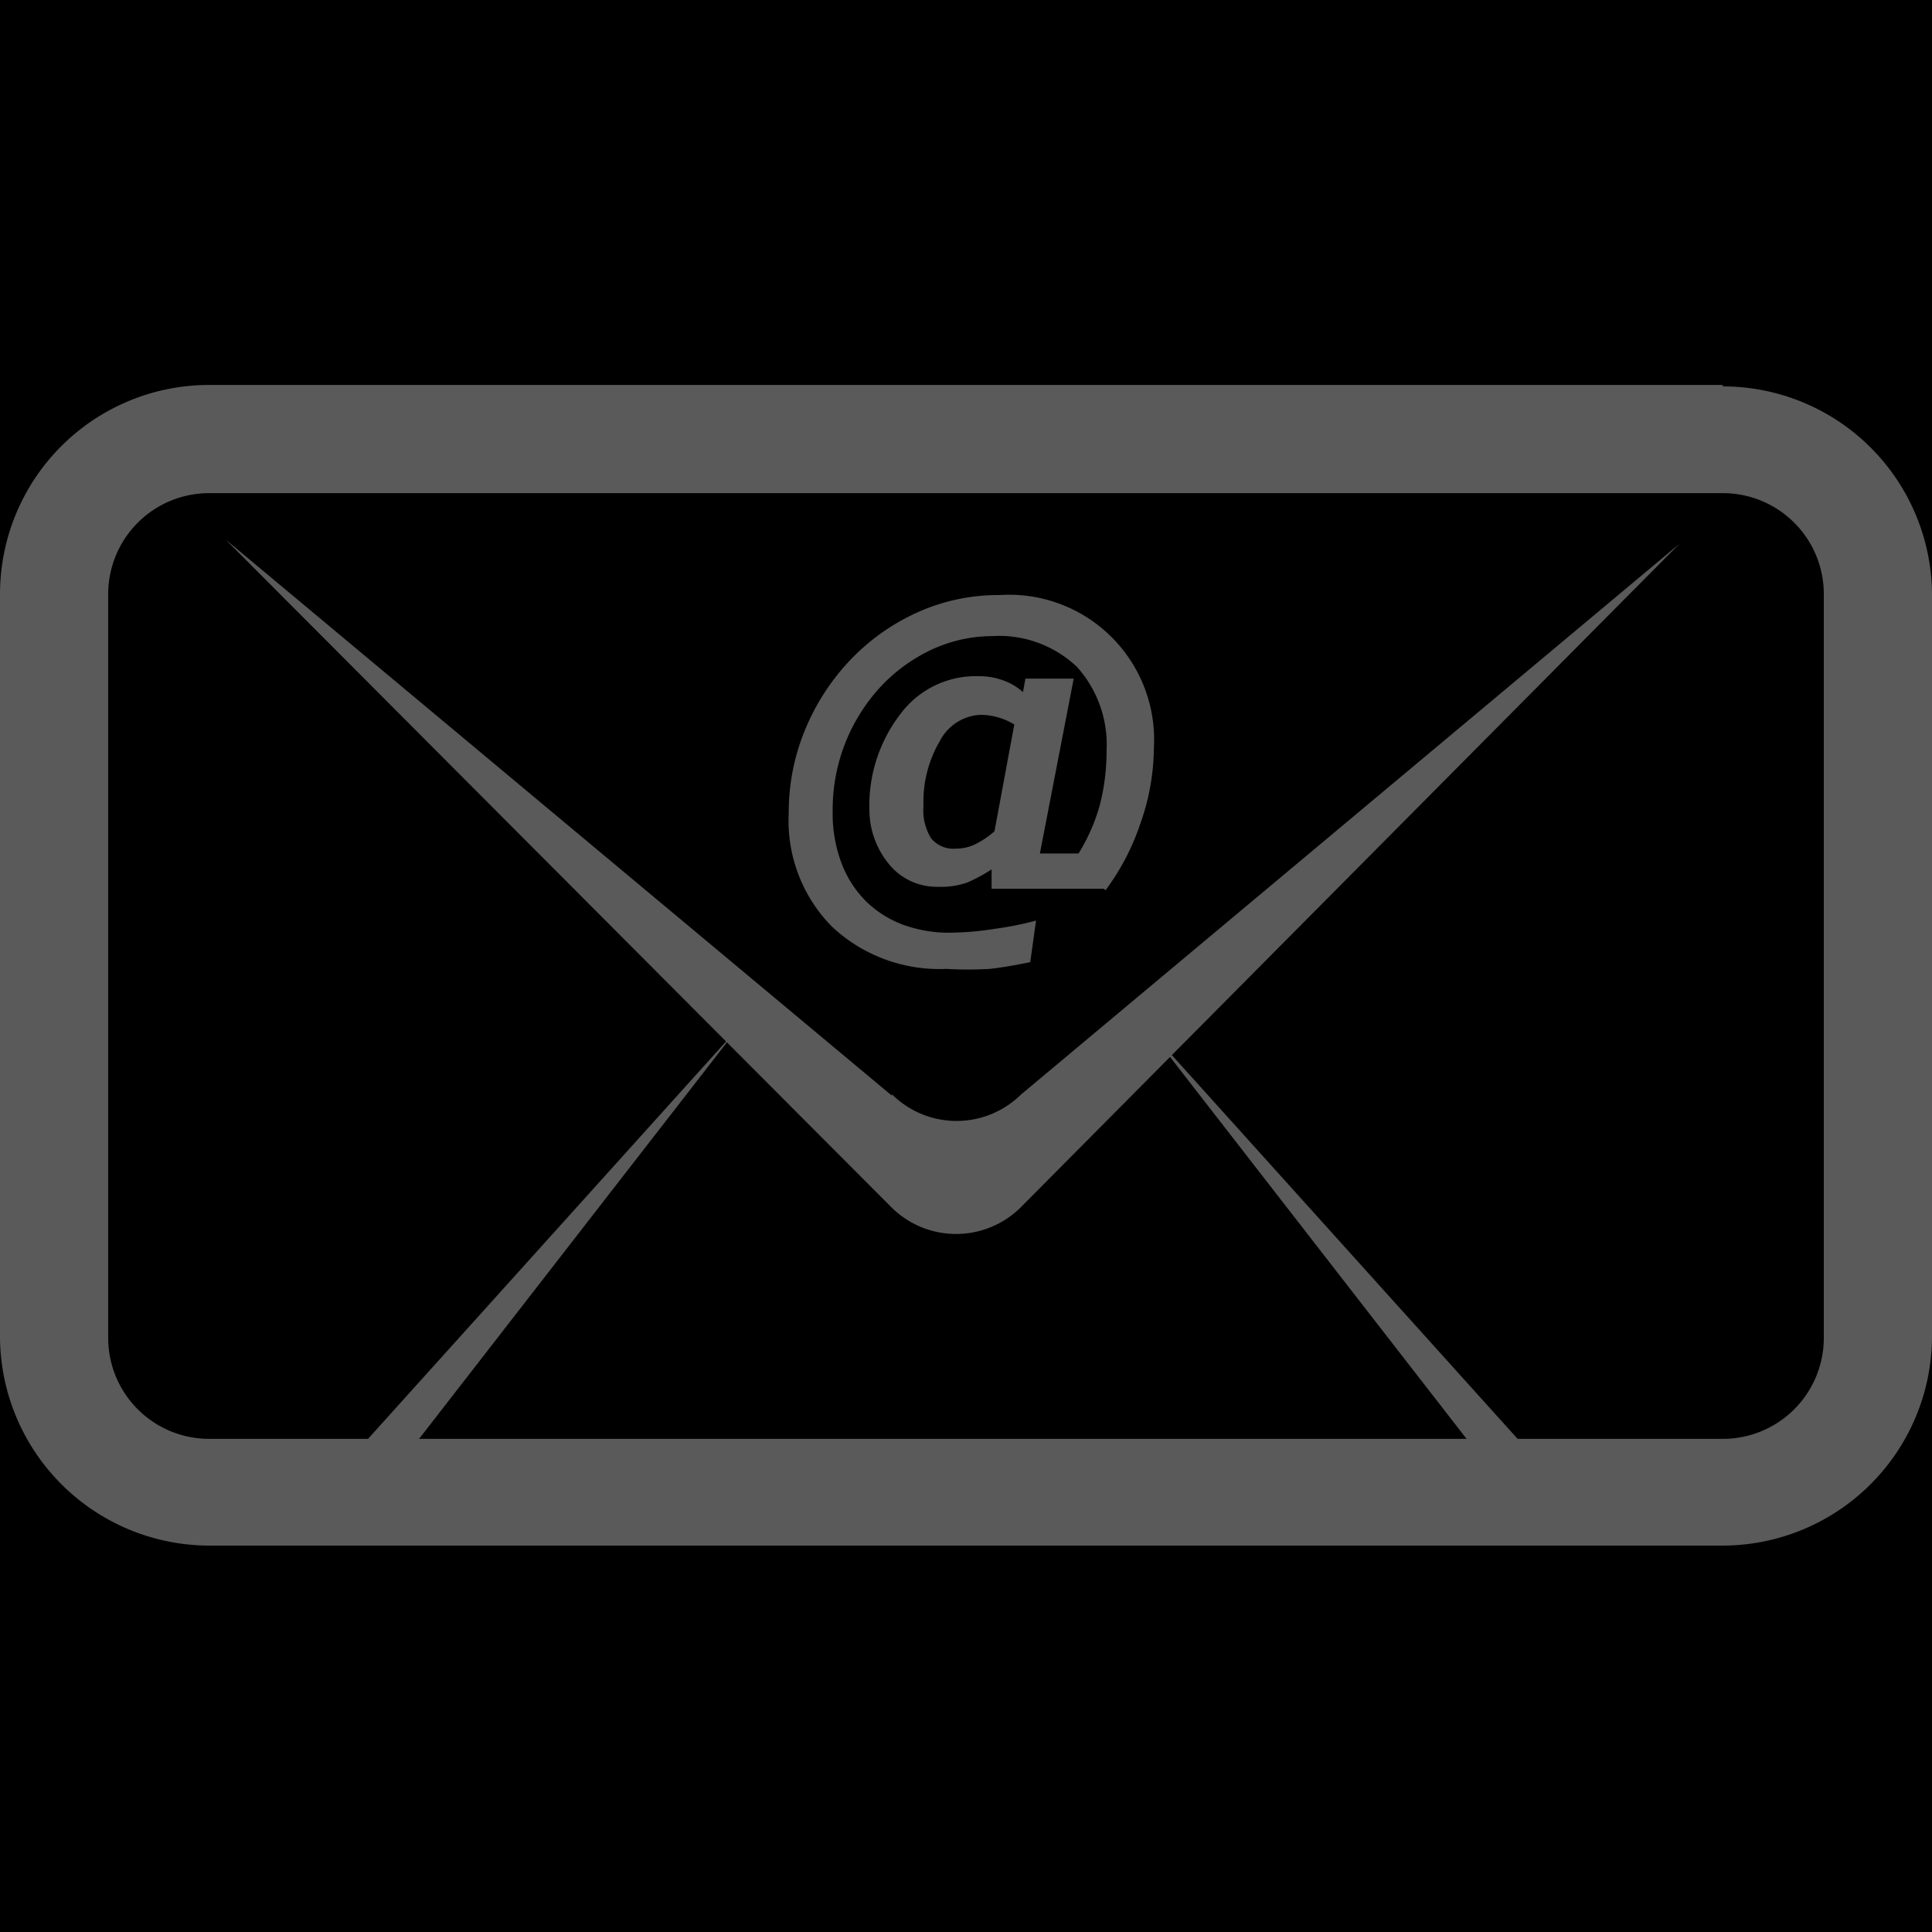 <svg id="_01" data-name="01" xmlns="http://www.w3.org/2000/svg" viewBox="0 0 40 40"><defs><style>.cls-2{fill:#5a5a5a;}</style></defs><title>Artboard 77</title><rect class="cls-1" width="40" height="40"/><path class="cls-2" d="M35.67,10.21a2.09,2.09,0,0,1,2.09,2.09V27.7a2.09,2.09,0,0,1-2.09,2.09H4.33A2.09,2.09,0,0,1,2.24,27.7V12.3a2.09,2.09,0,0,1,2.09-2.09H35.67m0-2.24H4.33A4.33,4.33,0,0,0,0,12.3V27.7A4.34,4.34,0,0,0,4.33,32H35.67A4.34,4.34,0,0,0,40,27.7V12.3A4.33,4.33,0,0,0,35.67,8"/><polygon class="cls-2" points="23.78 21.31 31.79 30.2 31.07 30.7 23.78 21.31"/><polygon class="cls-2" points="15.26 21.31 7.97 30.7 7.25 30.2 15.26 21.31"/><path class="cls-2" d="M20.59,17.21,21,15a1.31,1.31,0,0,0-.31-.14,1.34,1.34,0,0,0-.4-.06,1,1,0,0,0-.83.54,2.47,2.47,0,0,0-.34,1.34,1.1,1.1,0,0,0,.16.68.6.6,0,0,0,.51.21.9.9,0,0,0,.4-.09,1.86,1.86,0,0,0,.39-.26m2.27,1.18H20.53V18a3.42,3.42,0,0,1-.5.27,1.61,1.61,0,0,1-.6.09,1.27,1.27,0,0,1-1-.44A1.77,1.77,0,0,1,18,16.76a3.1,3.1,0,0,1,.66-2A1.94,1.94,0,0,1,20.25,14a1.44,1.44,0,0,1,.53.09,1.22,1.22,0,0,1,.4.24l.05-.28h1l-.7,3.62h.8a3.86,3.86,0,0,0,.44-1,4.47,4.47,0,0,0,.14-1.12,2.41,2.41,0,0,0-.61-1.74,2.34,2.34,0,0,0-1.76-.64,3,3,0,0,0-1.23.27,3.45,3.45,0,0,0-1.07.77,3.74,3.74,0,0,0-1,2.58,2.91,2.91,0,0,0,.19,1.1,2.22,2.22,0,0,0,.51.78,2.19,2.19,0,0,0,.77.48,2.77,2.77,0,0,0,1,.16,6.3,6.3,0,0,0,.89-.08,6.85,6.85,0,0,0,.85-.17l-.12.86c-.29.06-.57.11-.84.14a7.86,7.86,0,0,1-.9,0,3.25,3.25,0,0,1-2.36-.87,3.12,3.12,0,0,1-.9-2.36,4.45,4.45,0,0,1,.33-1.7,4.68,4.68,0,0,1,.92-1.44,4.43,4.43,0,0,1,1.39-1,4.06,4.06,0,0,1,1.73-.37,3,3,0,0,1,3.19,3.16,4.79,4.79,0,0,1-.29,1.6,4.9,4.9,0,0,1-.71,1.35"/><path class="cls-2" d="M18.46,22.68,4.67,11.17,18.46,25a1.9,1.9,0,0,0,2.67,0L34.77,11.26,21.14,22.66a1.9,1.9,0,0,1-2.67,0"/></svg>